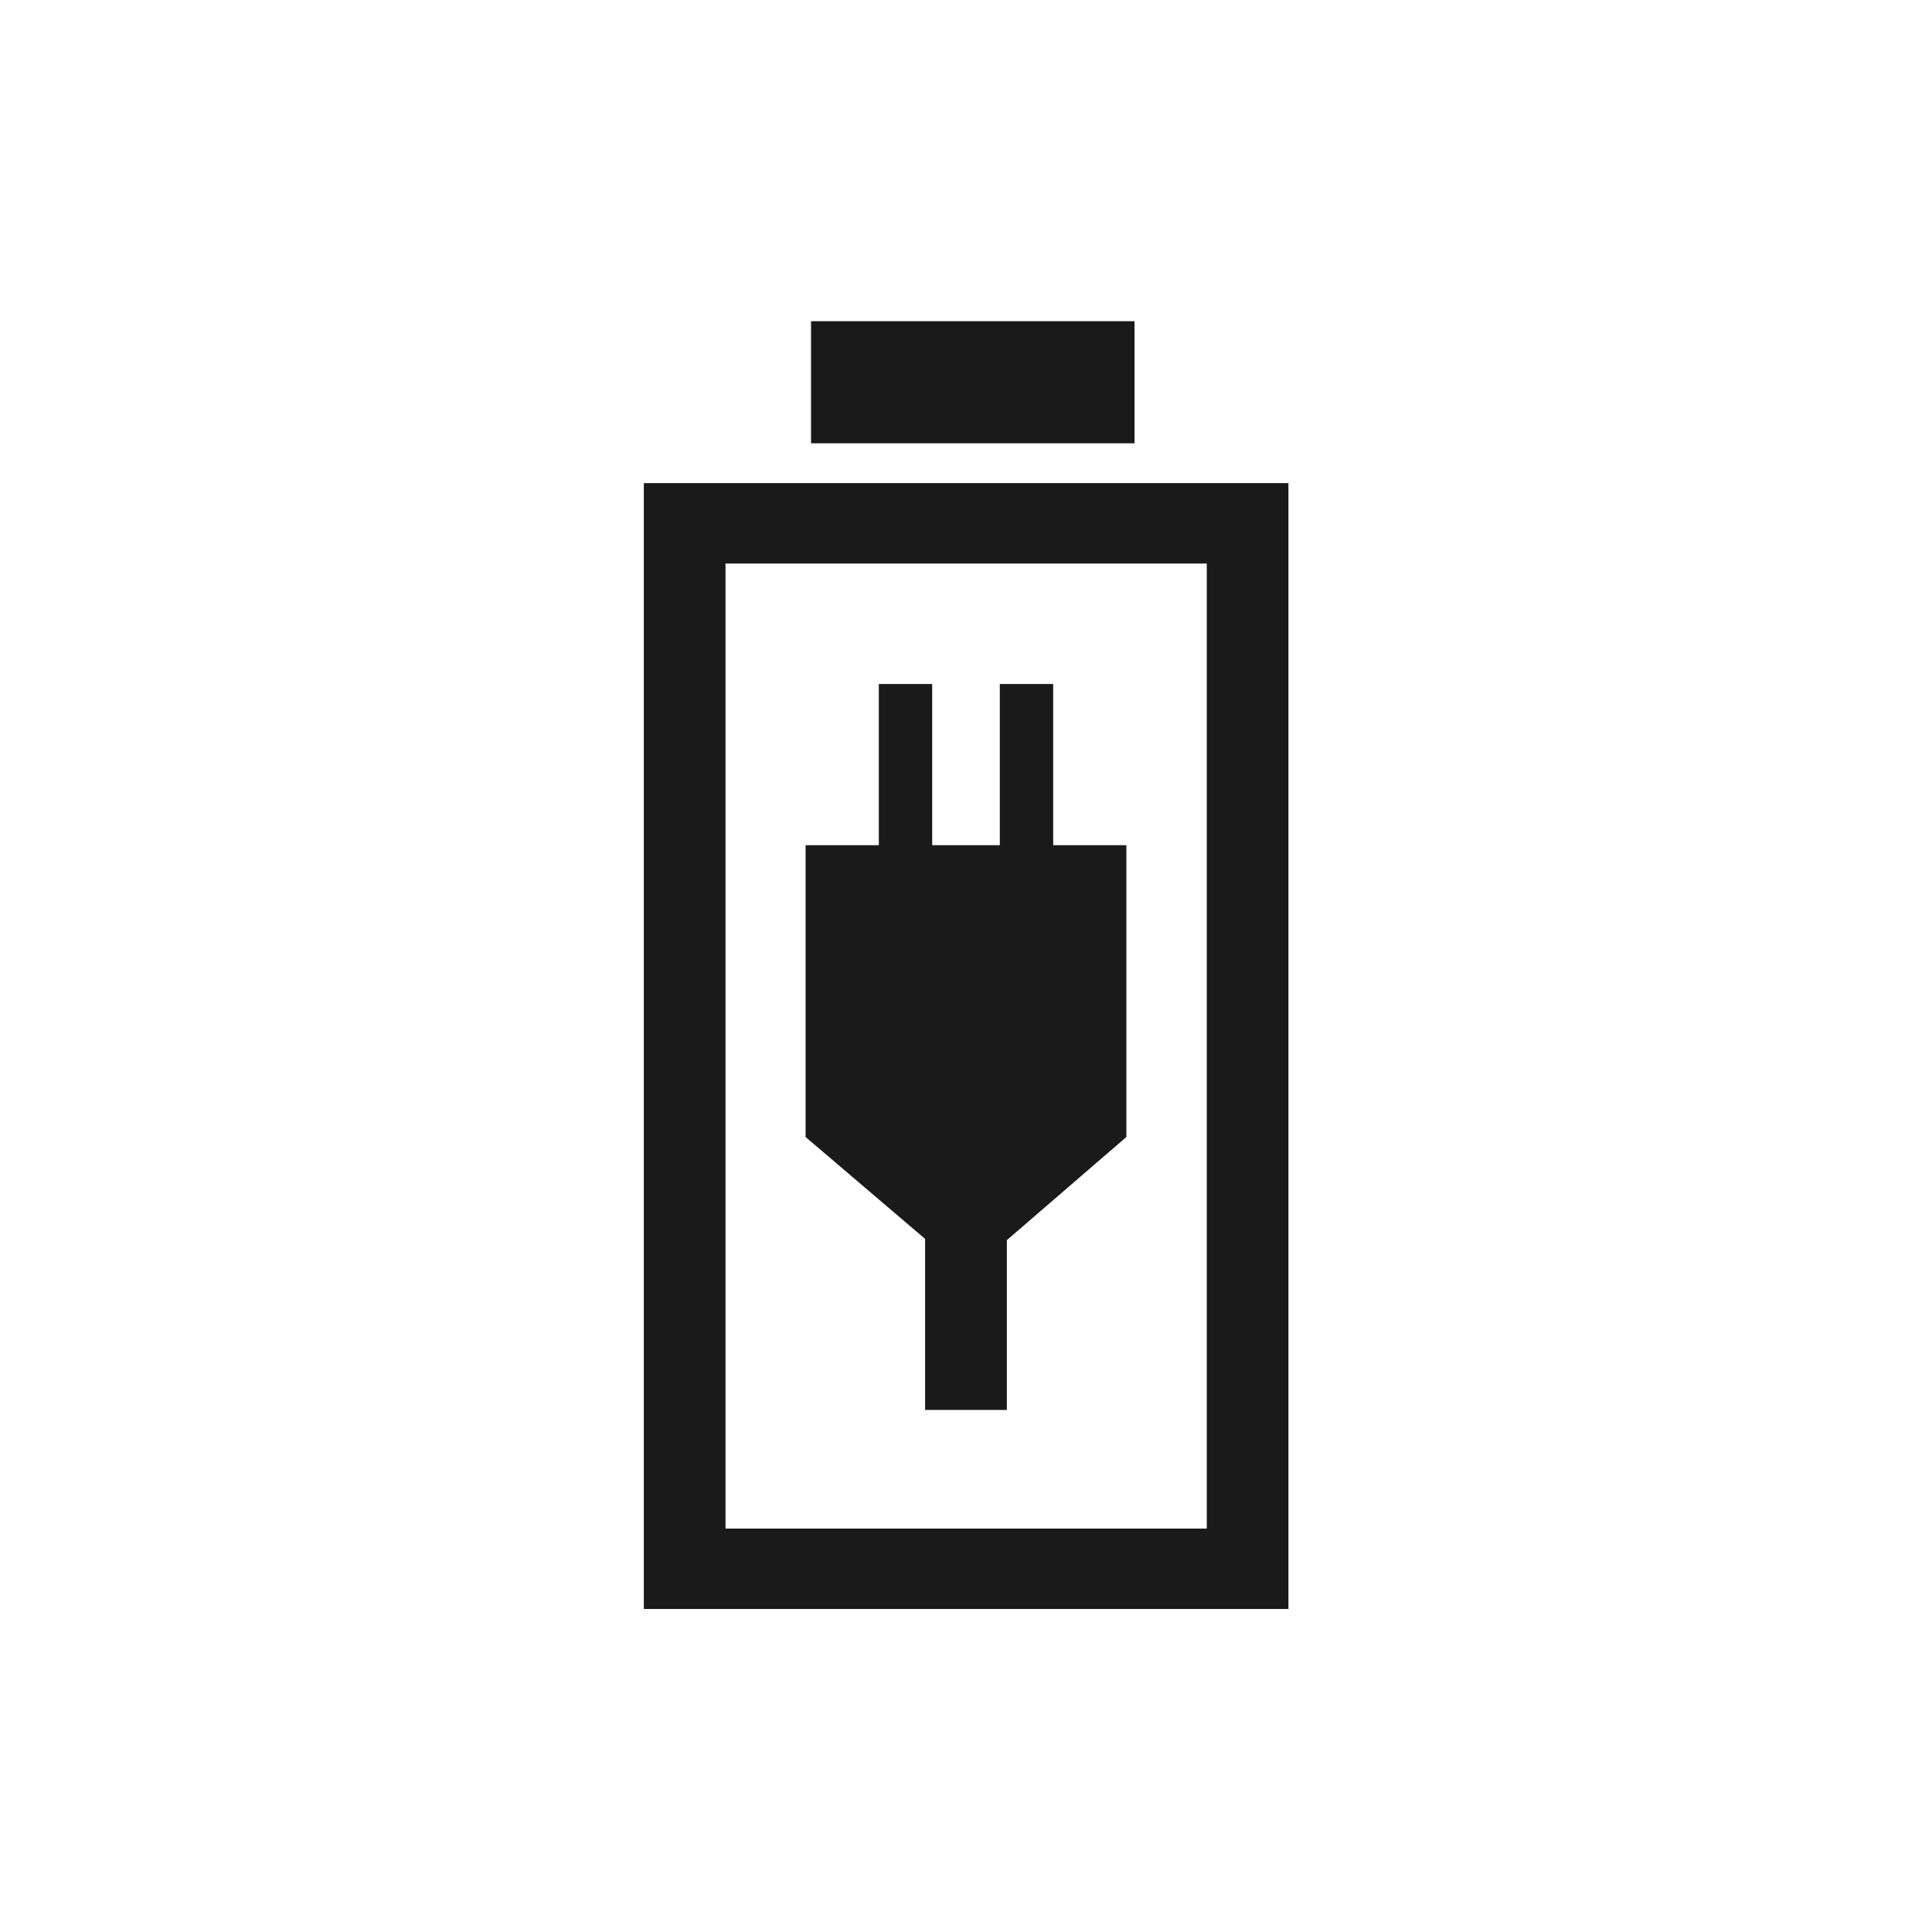 <?xml version="1.0" encoding="UTF-8" standalone="no"?>
<!-- Created with Inkscape (http://www.inkscape.org/) -->

<svg
   xmlns:dc="http://purl.org/dc/elements/1.1/"
   xmlns:cc="http://creativecommons.org/ns#"
   xmlns:rdf="http://www.w3.org/1999/02/22-rdf-syntax-ns#"
   xmlns:svg="http://www.w3.org/2000/svg"
   xmlns="http://www.w3.org/2000/svg"
   xmlns:sodipodi="http://sodipodi.sourceforge.net/DTD/sodipodi-0.dtd"
   xmlns:inkscape="http://www.inkscape.org/namespaces/inkscape"
   width="48"
   height="48"
   id="svg2"
   version="1.1"
   inkscape:version="0.48+devel r12025"
   sodipodi:docname="battery-full-charging-symbolic.svg">
  <defs
     id="defs4" />
  <sodipodi:namedview
     id="base"
     pagecolor="#ffffff"
     bordercolor="#666666"
     borderopacity="1.0"
     inkscape:pageopacity="0.0"
     inkscape:pageshadow="2"
     inkscape:zoom="11.725"
     inkscape:cx="2.1656399"
     inkscape:cy="21.388926"
     inkscape:document-units="px"
     inkscape:current-layer="g932"
     showgrid="false"
     inkscape:window-width="1366"
     inkscape:window-height="718"
     inkscape:window-x="0"
     inkscape:window-y="28"
     inkscape:window-maximized="1">
    <inkscape:grid
       type="xygrid"
       id="grid3775"
       empspacing="5"
       visible="true"
       enabled="true"
       snapvisiblegridlinesonly="true" />
  </sodipodi:namedview>
  <g
     inkscape:label="Capa 1"
     inkscape:groupmode="layer"
     id="layer1"
     transform="translate(0,-1004.362)">
    <g
       id="g940"
       transform="translate(-364.202,-27.536)">
      <g
         id="g932">
        <g
           id="g823"
           transform="matrix(0,1,-1,0,1444.099,667.696)"
           style="fill:#1a1a1a">
          <g
             id="g844-3-2"
             transform="matrix(0.999,0,0,0.999,235.096,23.683)"
             style="fill:#1a1a1a;fill-opacity:1">
            <path
               inkscape:connector-curvature="0"
               id="path2993-0-2"
               d="m 140.26,1037.101 0,-8.045 -3.037,0 L 137.223,1037.101 Z"
               style="fill:#1a1a1a;fill-opacity:1;stroke:none" />
          </g>
          <path
             inkscape:connector-curvature="0"
             style="fill:#1a1a1a;fill-opacity:1;stroke:none"
             d="m 141.25,20.719 0,16.031 28,0 0,-16.031 L 141.25,20.719 z m 2,2.031 24,0 0,11.969 -24,0 L 143.25,22.75 Z"
             transform="matrix(0.999,0,0,0.999,235.096,1027.188)"
             id="rect2985-0-8" />
          <g
             transform="translate(2.982,22.801)"
             id="g925"
             style="fill:#1a1a1a">
            <g
               id="g920"
               transform="translate(0,0.135)"
               style="fill:#1a1a1a">
              <rect
                 transform="translate(0,1004.362)"
                 y="26.433"
                 x="378.214"
                 height="1.326"
                 width="4.773"
                 id="rect907"
                 style="color:#000000;fill:#1a1a1a;fill-opacity:1;fill-rule:nonzero;stroke:none;stroke-width:1.4;marker:none;visibility:visible;display:inline;overflow:visible;enable-background:accumulate" />
              <rect
                 style="color:#000000;fill:#1a1a1a;fill-opacity:1;fill-rule:nonzero;stroke:none;stroke-width:1.4;marker:none;visibility:visible;display:inline;overflow:visible;enable-background:accumulate"
                 id="rect909"
                 width="4.773"
                 height="1.326"
                 x="378.214"
                 y="1033.801" />
            </g>
            <path
               inkscape:connector-curvature="0"
               style="color:#000000;fill:#1a1a1a;fill-opacity:1;fill-rule:nonzero;stroke:none;stroke-width:1.4;marker:none;visibility:visible;display:inline;overflow:visible;enable-background:accumulate"
               d="m 382.219,24.75 0,7.969 7.25,0 L 392,29.75 l 4.25,0 0,-2.031 -4.219,0 L 389.469,24.75 382.219,24.75 Z"
               transform="translate(0,1004.362)"
               id="rect911" />
          </g>
        </g>
      </g>
    </g>
  </g>
</svg>
